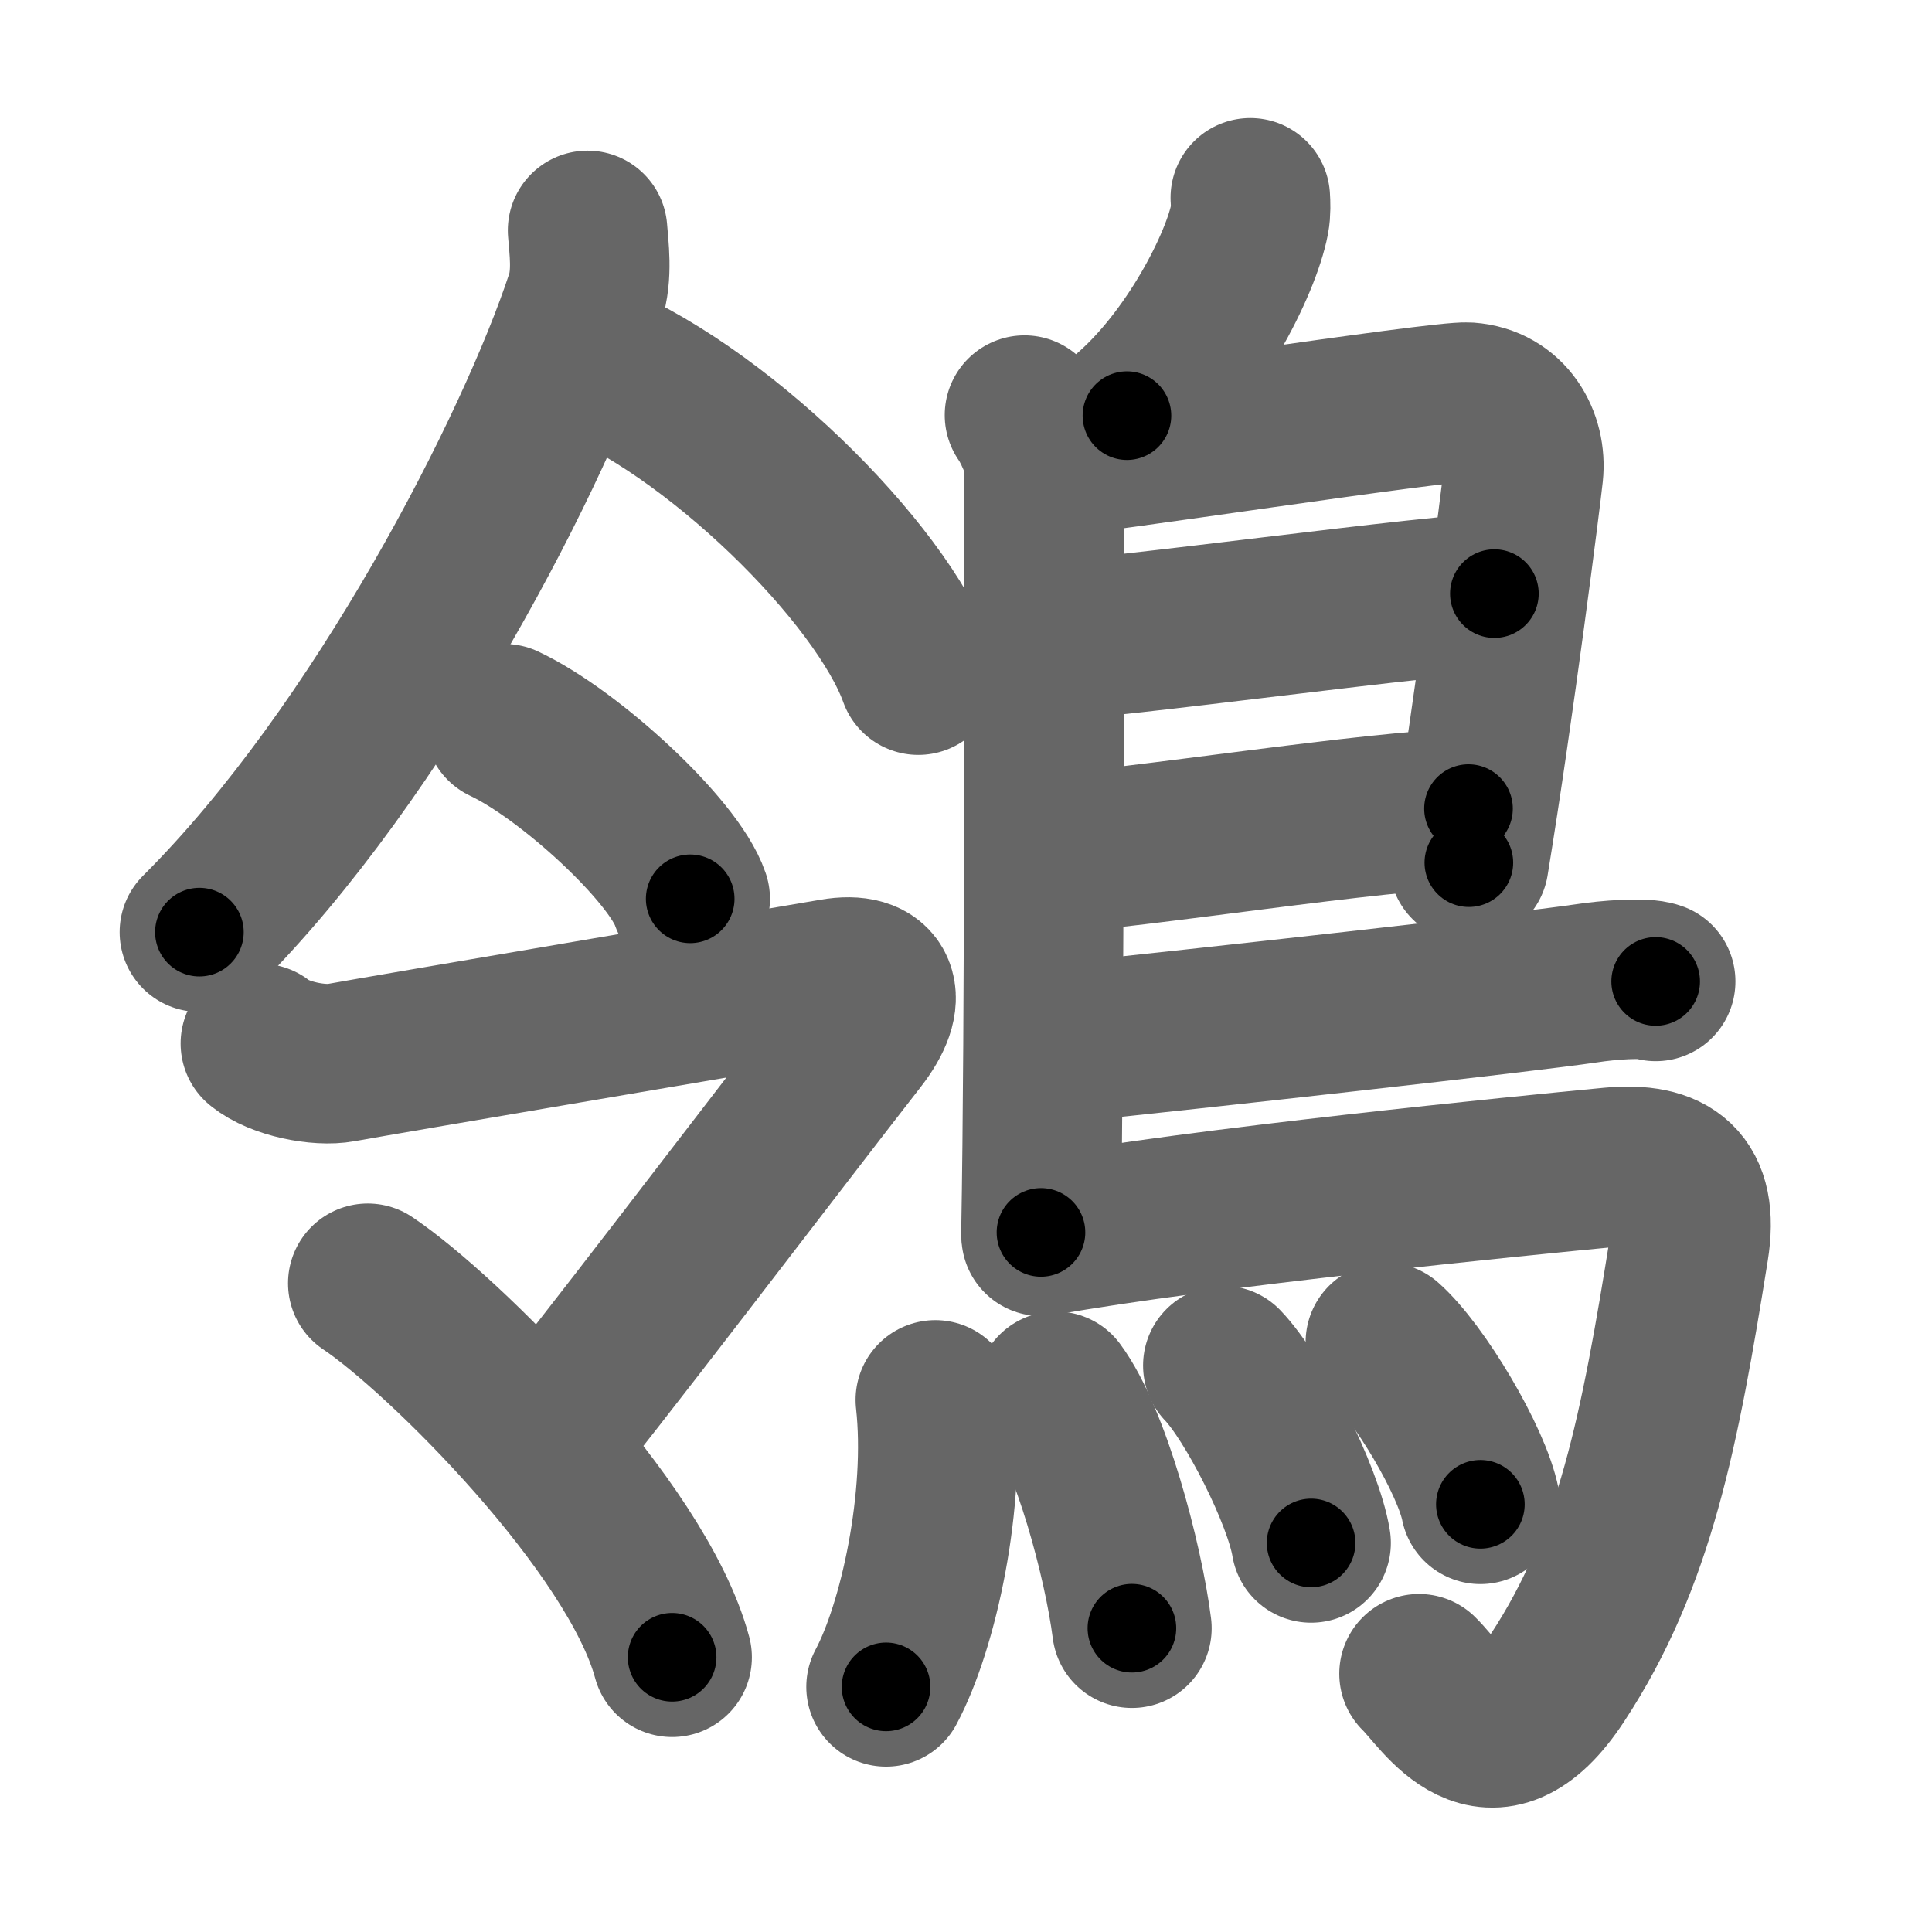 <svg xmlns="http://www.w3.org/2000/svg" width="109" height="109" viewBox="0 0 109 109" id="9d12"><g fill="none" stroke="#666" stroke-width="9" stroke-linecap="round" stroke-linejoin="round"><g><g><g><path d="M33.15,13c0.07,0.95,0.3,2.5-0.14,3.83c-2.76,8.4-11.51,25.56-21.76,35.76" /><path d="M32.67,20.04c7.64,2.9,17.07,12.28,19.14,18.05" /></g><g><g><path d="M28.45,40.83c3.7,1.74,9.57,7.17,10.49,9.88" /></g><g><path d="M14.69,58.87c1.07,0.88,3.33,1.31,4.55,1.08c2.41-0.44,25.25-4.31,27.79-4.75c2.54-0.44,3.18,1.04,1.35,3.38c-4.28,5.48-16.07,20.99-17.68,22.75" /><path d="M20.75,72.4c4.23,2.83,15.18,13.7,17.17,21.1" /></g></g></g><g><path d="M70.54,11.16c0.02,0.3,0.04,0.79-0.04,1.21c-0.48,2.52-3.2,7.93-6.92,11.08" /><path d="M57.8,23.42c0.33,0.43,1.1,2.02,1.1,2.73c0,7.23,0.04,32.01-0.17,43.38" /><path d="M59.31,25.75c1.55,0,22-3.17,23.51-3.06c2.24,0.16,3.33,2.15,3.13,4.02c-0.12,1.15-1.64,13.19-3.08,21.96" /><path d="M59.56,36.08c1.9,0.13,22.6-2.74,24.75-2.59" /><path d="M59.47,48.12c3.88-0.14,18.55-2.48,23.38-2.5" /><path d="M59.69,58.86c8.18-0.84,26.29-2.86,29.8-3.38c1.22-0.19,3.3-0.35,3.92-0.11" /><path d="M58.74,69.75c9.1-1.63,27.13-3.42,32.17-3.9c3.28-0.31,4.97,0.89,4.38,4.57C93.65,80.66,92.25,88,87.86,94.67c-3.81,5.8-6.47,1.04-7.8-0.24" /><g><path d="M52.77,78.98c0.62,5.58-0.95,12.77-2.78,16.19" /><path d="M59.57,78.49c1.95,2.62,3.8,9.52,4.29,13.37" /><path d="M68.99,77.04c1.76,1.83,4.54,7.32,4.98,10.01" /><path d="M78.16,75.73c1.89,1.67,4.88,6.69,5.36,9.14" /></g></g></g></g><g fill="none" stroke="#000" stroke-width="5" stroke-linecap="round" stroke-linejoin="round"><path d="M33.15,13c0.07,0.95,0.3,2.5-0.14,3.83c-2.76,8.4-11.51,25.56-21.76,35.76" stroke-dasharray="46.016" stroke-dashoffset="46.016"><animate attributeName="stroke-dashoffset" values="46.016;46.016;0" dur="0.46s" fill="freeze" begin="0s;9d12.click" /></path><path d="M32.67,20.04c7.64,2.9,17.07,12.28,19.14,18.05" stroke-dasharray="26.862" stroke-dashoffset="26.862"><animate attributeName="stroke-dashoffset" values="26.862" fill="freeze" begin="9d12.click" /><animate attributeName="stroke-dashoffset" values="26.862;26.862;0" keyTimes="0;0.631;1" dur="0.729s" fill="freeze" begin="0s;9d12.click" /></path><path d="M28.45,40.83c3.7,1.74,9.57,7.17,10.49,9.88" stroke-dasharray="14.622" stroke-dashoffset="14.622"><animate attributeName="stroke-dashoffset" values="14.622" fill="freeze" begin="9d12.click" /><animate attributeName="stroke-dashoffset" values="14.622;14.622;0" keyTimes="0;0.833;1" dur="0.875s" fill="freeze" begin="0s;9d12.click" /></path><path d="M14.69,58.87c1.07,0.88,3.33,1.31,4.55,1.08c2.41-0.44,25.25-4.31,27.79-4.75c2.54-0.44,3.18,1.04,1.35,3.38c-4.28,5.48-16.07,20.99-17.68,22.75" stroke-dasharray="67.396" stroke-dashoffset="67.396"><animate attributeName="stroke-dashoffset" values="67.396" fill="freeze" begin="9d12.click" /><animate attributeName="stroke-dashoffset" values="67.396;67.396;0" keyTimes="0;0.633;1" dur="1.382s" fill="freeze" begin="0s;9d12.click" /></path><path d="M20.75,72.4c4.23,2.83,15.18,13.7,17.17,21.1" stroke-dasharray="27.561" stroke-dashoffset="27.561"><animate attributeName="stroke-dashoffset" values="27.561" fill="freeze" begin="9d12.click" /><animate attributeName="stroke-dashoffset" values="27.561;27.561;0" keyTimes="0;0.834;1" dur="1.658s" fill="freeze" begin="0s;9d12.click" /></path><path d="M70.54,11.16c0.02,0.3,0.04,0.79-0.04,1.21c-0.48,2.52-3.2,7.93-6.92,11.08" stroke-dasharray="14.462" stroke-dashoffset="14.462"><animate attributeName="stroke-dashoffset" values="14.462" fill="freeze" begin="9d12.click" /><animate attributeName="stroke-dashoffset" values="14.462;14.462;0" keyTimes="0;0.92;1" dur="1.803s" fill="freeze" begin="0s;9d12.click" /></path><path d="M57.8,23.42c0.33,0.43,1.1,2.02,1.1,2.73c0,7.23,0.04,32.01-0.17,43.38" stroke-dasharray="46.352" stroke-dashoffset="46.352"><animate attributeName="stroke-dashoffset" values="46.352" fill="freeze" begin="9d12.click" /><animate attributeName="stroke-dashoffset" values="46.352;46.352;0" keyTimes="0;0.795;1" dur="2.267s" fill="freeze" begin="0s;9d12.click" /></path><path d="M59.31,25.75c1.55,0,22-3.17,23.51-3.06c2.24,0.16,3.33,2.15,3.13,4.02c-0.12,1.15-1.64,13.19-3.08,21.96" stroke-dasharray="51.611" stroke-dashoffset="51.611"><animate attributeName="stroke-dashoffset" values="51.611" fill="freeze" begin="9d12.click" /><animate attributeName="stroke-dashoffset" values="51.611;51.611;0" keyTimes="0;0.815;1" dur="2.783s" fill="freeze" begin="0s;9d12.click" /></path><path d="M59.56,36.08c1.9,0.13,22.6-2.74,24.75-2.59" stroke-dasharray="24.894" stroke-dashoffset="24.894"><animate attributeName="stroke-dashoffset" values="24.894" fill="freeze" begin="9d12.click" /><animate attributeName="stroke-dashoffset" values="24.894;24.894;0" keyTimes="0;0.918;1" dur="3.032s" fill="freeze" begin="0s;9d12.click" /></path><path d="M59.47,48.12c3.88-0.14,18.55-2.48,23.38-2.5" stroke-dasharray="23.522" stroke-dashoffset="23.522"><animate attributeName="stroke-dashoffset" values="23.522" fill="freeze" begin="9d12.click" /><animate attributeName="stroke-dashoffset" values="23.522;23.522;0" keyTimes="0;0.928;1" dur="3.267s" fill="freeze" begin="0s;9d12.click" /></path><path d="M59.69,58.86c8.18-0.84,26.29-2.86,29.8-3.38c1.22-0.19,3.3-0.35,3.92-0.11" stroke-dasharray="33.936" stroke-dashoffset="33.936"><animate attributeName="stroke-dashoffset" values="33.936" fill="freeze" begin="9d12.click" /><animate attributeName="stroke-dashoffset" values="33.936;33.936;0" keyTimes="0;0.906;1" dur="3.606s" fill="freeze" begin="0s;9d12.click" /></path><path d="M58.74,69.75c9.1-1.63,27.13-3.42,32.17-3.9c3.28-0.31,4.97,0.89,4.38,4.57C93.65,80.66,92.25,88,87.86,94.67c-3.81,5.8-6.47,1.04-7.8-0.24" stroke-dasharray="75.932" stroke-dashoffset="75.932"><animate attributeName="stroke-dashoffset" values="75.932" fill="freeze" begin="9d12.click" /><animate attributeName="stroke-dashoffset" values="75.932;75.932;0" keyTimes="0;0.863;1" dur="4.177s" fill="freeze" begin="0s;9d12.click" /></path><path d="M52.77,78.98c0.62,5.58-0.95,12.77-2.78,16.19" stroke-dasharray="16.618" stroke-dashoffset="16.618"><animate attributeName="stroke-dashoffset" values="16.618" fill="freeze" begin="9d12.click" /><animate attributeName="stroke-dashoffset" values="16.618;16.618;0" keyTimes="0;0.962;1" dur="4.343s" fill="freeze" begin="0s;9d12.click" /></path><path d="M59.57,78.49c1.95,2.62,3.8,9.52,4.29,13.37" stroke-dasharray="14.14" stroke-dashoffset="14.14"><animate attributeName="stroke-dashoffset" values="14.14" fill="freeze" begin="9d12.click" /><animate attributeName="stroke-dashoffset" values="14.14;14.14;0" keyTimes="0;0.969;1" dur="4.484s" fill="freeze" begin="0s;9d12.click" /></path><path d="M68.99,77.04c1.76,1.83,4.54,7.32,4.98,10.01" stroke-dasharray="11.277" stroke-dashoffset="11.277"><animate attributeName="stroke-dashoffset" values="11.277" fill="freeze" begin="9d12.click" /><animate attributeName="stroke-dashoffset" values="11.277;11.277;0" keyTimes="0;0.975;1" dur="4.597s" fill="freeze" begin="0s;9d12.click" /></path><path d="M78.16,75.73c1.89,1.67,4.88,6.69,5.36,9.14" stroke-dasharray="10.703" stroke-dashoffset="10.703"><animate attributeName="stroke-dashoffset" values="10.703" fill="freeze" begin="9d12.click" /><animate attributeName="stroke-dashoffset" values="10.703;10.703;0" keyTimes="0;0.977;1" dur="4.704s" fill="freeze" begin="0s;9d12.click" /></path></g></svg>